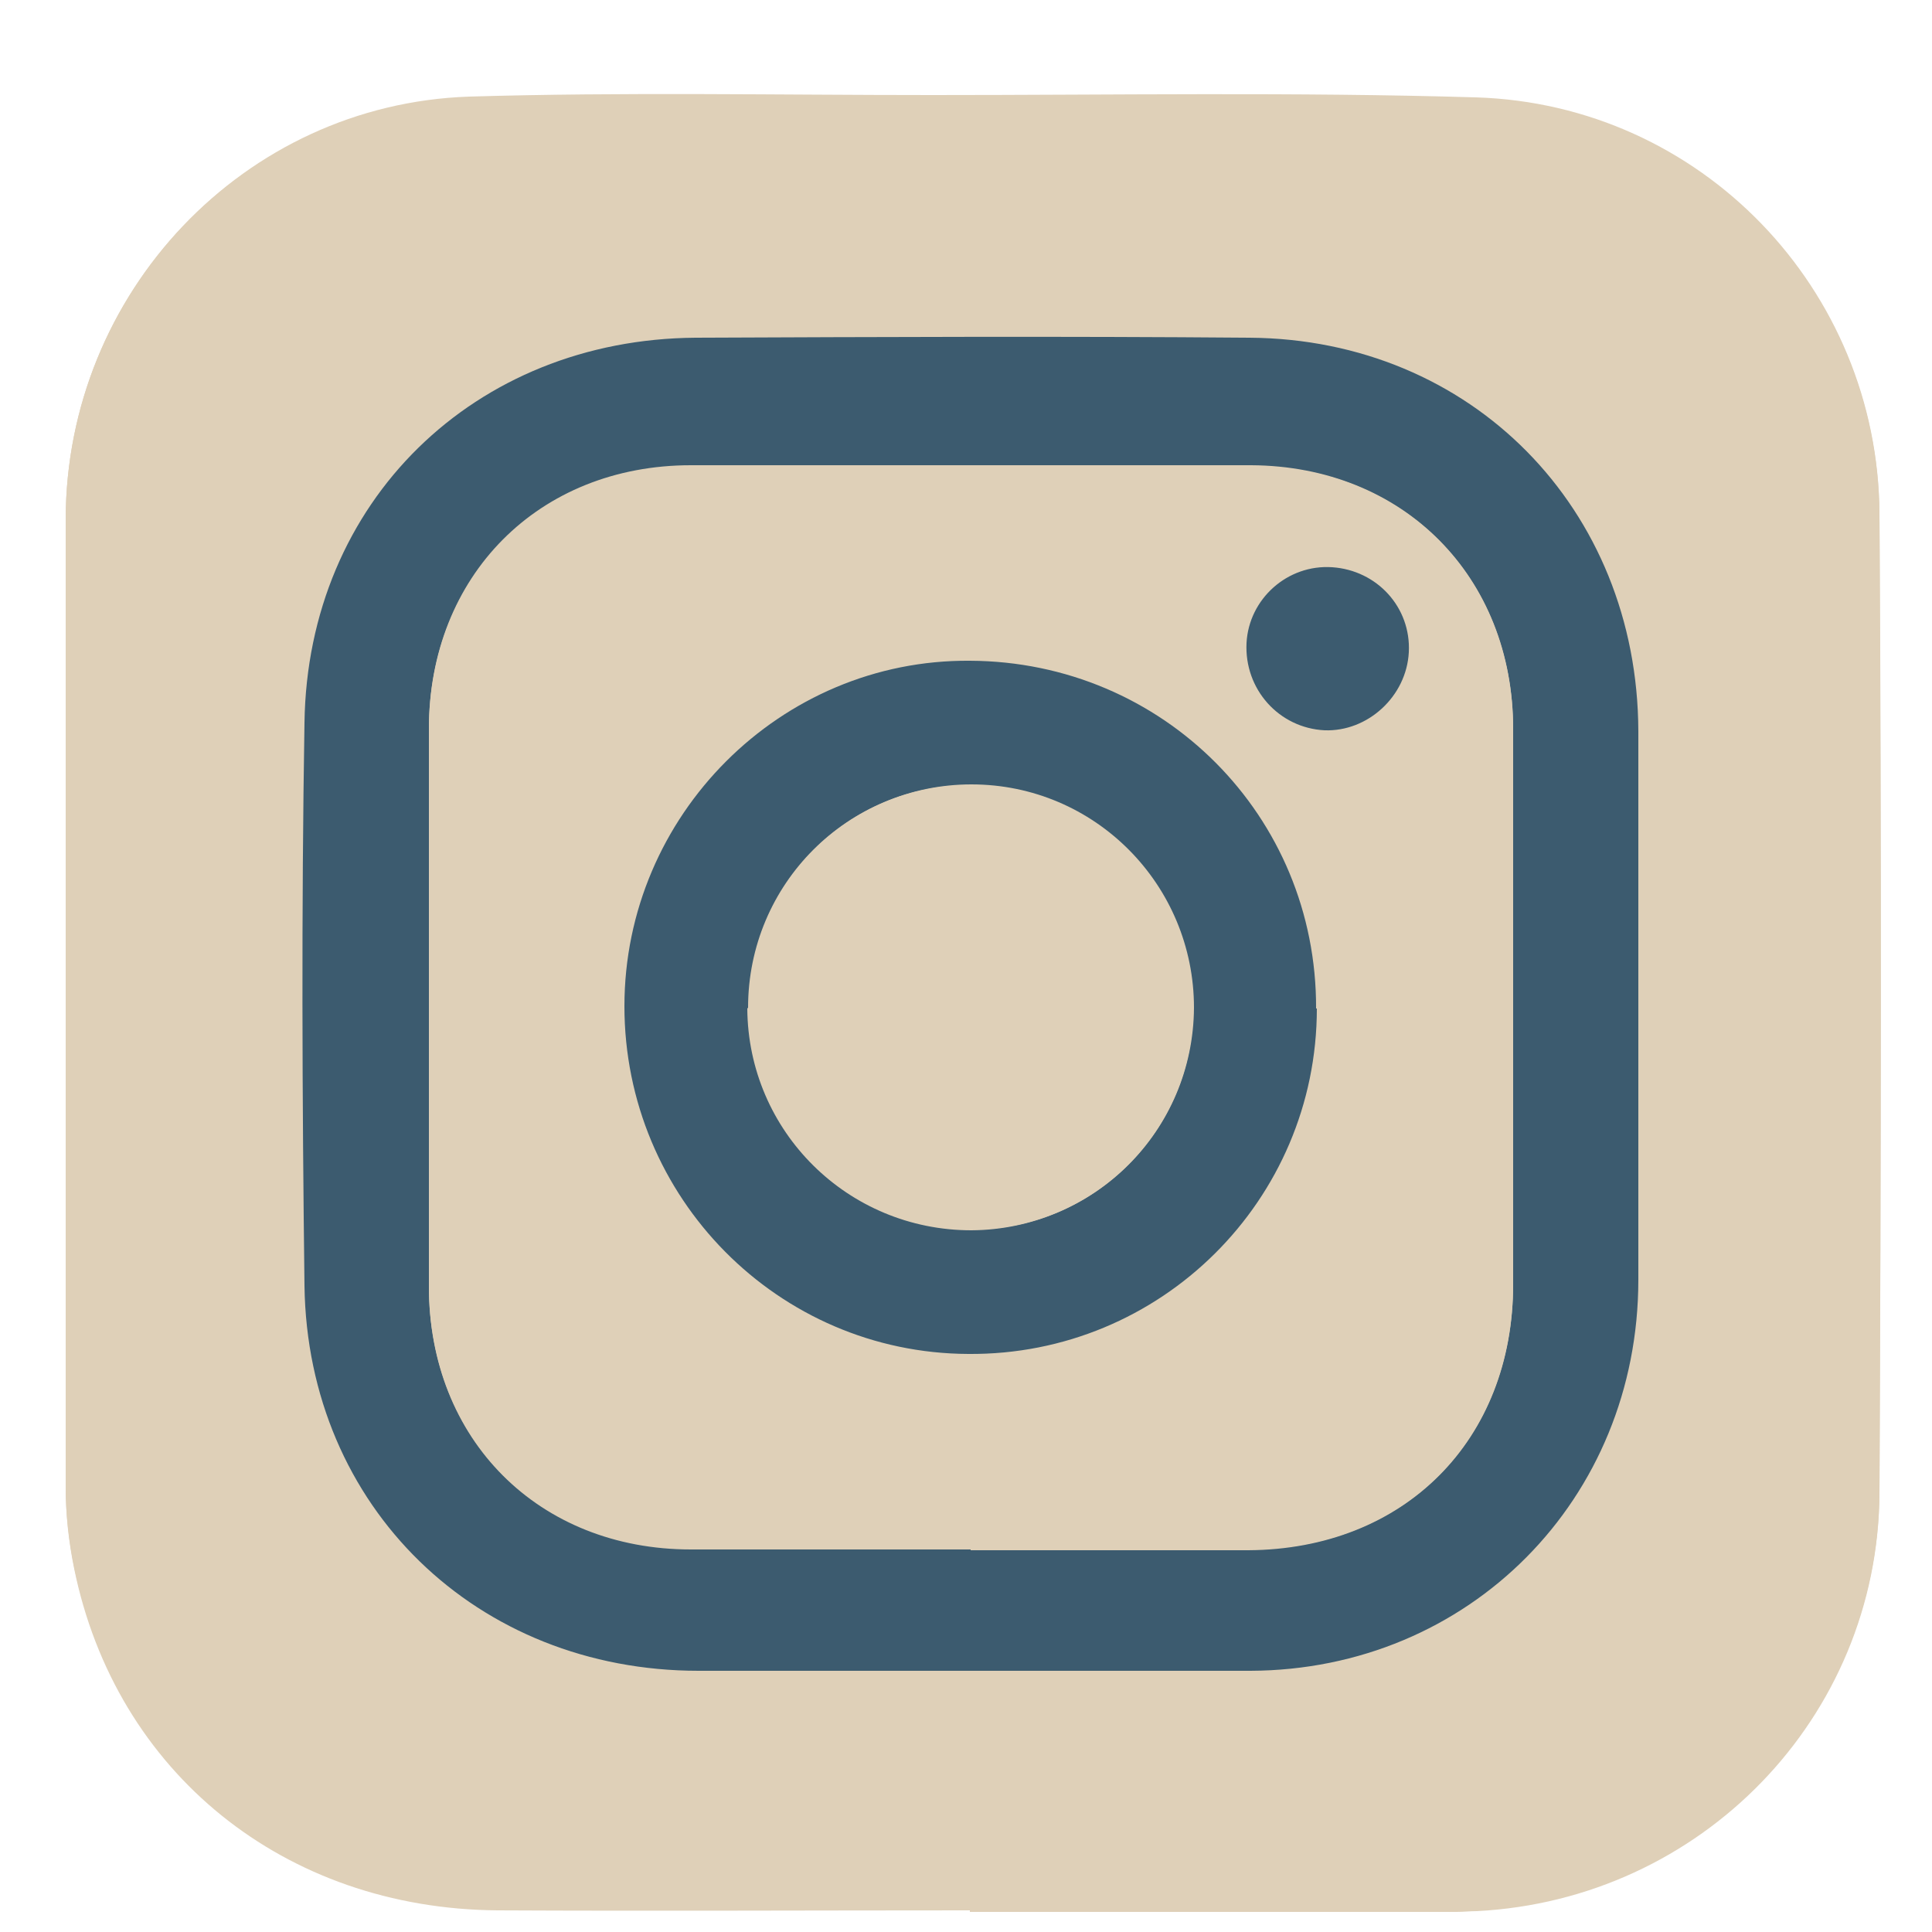 <?xml version="1.0" encoding="UTF-8"?>
<svg xmlns="http://www.w3.org/2000/svg" version="1.1" viewBox="0 0 250 250">
  <defs>
    <style>
      .cls-1 {
        fill: #3c5b6f;
      }

      .cls-2 {
        fill: #dfd0b8;
      }
    </style>
  </defs>
  <!-- Generator: Adobe Illustrator 28.6.0, SVG Export Plug-In . SVG Version: 1.2.0 Build 709)  -->
  <g>
    <g id="Layer_1">
      <g>
        <path class="cls-2" d="M125.5,247.2c21,0,42,0,63,0,.9,0,1.7,0,2.6-.1,29-1.5,51.9-25,52.1-54,.2-42.2.2-84.5,0-126.7-.2-29-23.1-52.9-52.2-53.8-23.4-.7-46.9-.3-70.3-.3-20,0-40-.4-60,.2-29.2,1-52.1,25.4-52.2,54.6,0,41.7,0,83.5,0,125.2,0,3.5.4,7.1,1.1,10.5,5.5,26.4,27.3,44,54.8,44.2,20.4.1,40.8,0,61.1,0Z"/>
        <path class="cls-2" d="M125.5,247.2c-20.4,0-40.8.1-61.1,0-27.6-.2-49.4-17.8-54.8-44.2-.7-3.4-1.1-7-1.1-10.5,0-41.7,0-83.5,0-125.2,0-29.3,22.9-53.7,52.2-54.6,20-.7,40-.2,60-.2,23.4,0,46.9-.5,70.3.3,29.1.9,52,24.7,52.2,53.8.3,42.2.2,84.5,0,126.7-.2,29-23.1,52.5-52.1,54-.9,0-1.7.1-2.6.1-21,0-42,0-63,0ZM212,130.1c0-11.8,0-23.7,0-35.5,0-28.8-21.5-50.7-50.3-50.9-23.9-.2-47.8-.1-71.7,0-28.7.2-50.2,21.2-50.6,49.8-.4,24.3-.4,48.6,0,72.9.4,28.6,22.3,49.8,51,49.8,23.8,0,47.6,0,71.4,0,28.4-.1,50.2-22.2,50.2-50.6,0-11.8,0-23.7,0-35.5Z"/>
        <path class="cls-1" d="M212,130.1c0,11.8,0,23.7,0,35.5,0,28.4-21.9,50.5-50.2,50.6-23.8,0-47.6,0-71.4,0-28.7,0-50.6-21.2-51-49.8-.3-24.3-.4-48.6,0-72.9.4-28.6,22-49.6,50.6-49.8,23.9-.1,47.8-.2,71.7,0,28.7.2,50.2,22.1,50.3,50.9,0,11.8,0,23.7,0,35.5ZM125.6,200.5c12,0,23.9,0,35.9,0,20.2,0,34.3-14.2,34.3-34.4,0-23.9,0-47.9,0-71.8,0-19.7-14.2-34-33.9-34.1-24.2,0-48.3,0-72.5,0-19.7,0-33.9,14.3-33.9,34.1,0,24,0,48.1,0,72.1,0,19.8,14.2,34,33.9,34,12.1,0,24.2,0,36.2,0Z"/>
        <path class="cls-2" d="M125.6,200.5c-12.1,0-24.2,0-36.2,0-19.7,0-33.9-14.2-33.9-34,0-24,0-48.1,0-72.1,0-19.8,14.2-34,33.9-34.1,24.2,0,48.3,0,72.5,0,19.7,0,33.9,14.4,33.9,34.1,0,23.9,0,47.9,0,71.8,0,20.2-14.1,34.3-34.3,34.4-12,0-23.9,0-35.9,0ZM170.4,130.5c0-24.9-19.8-44.9-44.8-45-24.5-.1-44.7,20.1-44.7,44.7,0,24.8,19.8,44.9,44.5,45,24.9.1,45-19.9,45.1-44.7ZM171.4,94.5c5.6.3,10.6-4.3,10.9-10.1.3-5.8-4.1-10.6-9.9-11-5.7-.4-10.8,4.1-11.1,9.8-.3,6,4.2,11,10.1,11.3Z"/>
        <path class="cls-1" d="M170.4,130.5c0,24.8-20.2,44.9-45.1,44.7-24.6-.1-44.5-20.2-44.5-45,0-24.7,20.2-44.9,44.7-44.7,25,.1,44.9,20.1,44.8,45ZM96.8,130.4c0,15.9,13,28.8,29,28.7,15.8,0,28.6-12.8,28.7-28.7,0-15.9-12.8-28.9-28.8-28.9-15.9,0-28.8,12.9-28.8,28.8Z"/>
        <path class="cls-1" d="M171.4,94.5c-5.9-.3-10.4-5.3-10.1-11.3.3-5.7,5.3-10.2,11.1-9.8,5.8.4,10.2,5.2,9.9,11-.3,5.7-5.3,10.3-10.9,10.1Z"/>
        <path class="cls-2" d="M96.8,130.4c0-16,12.9-28.9,28.8-28.8,16,0,28.9,13,28.8,28.9,0,15.8-12.9,28.6-28.7,28.7-16,0-28.9-12.8-29-28.7Z"/>
      </g>
    </g>
  </g>
</svg>